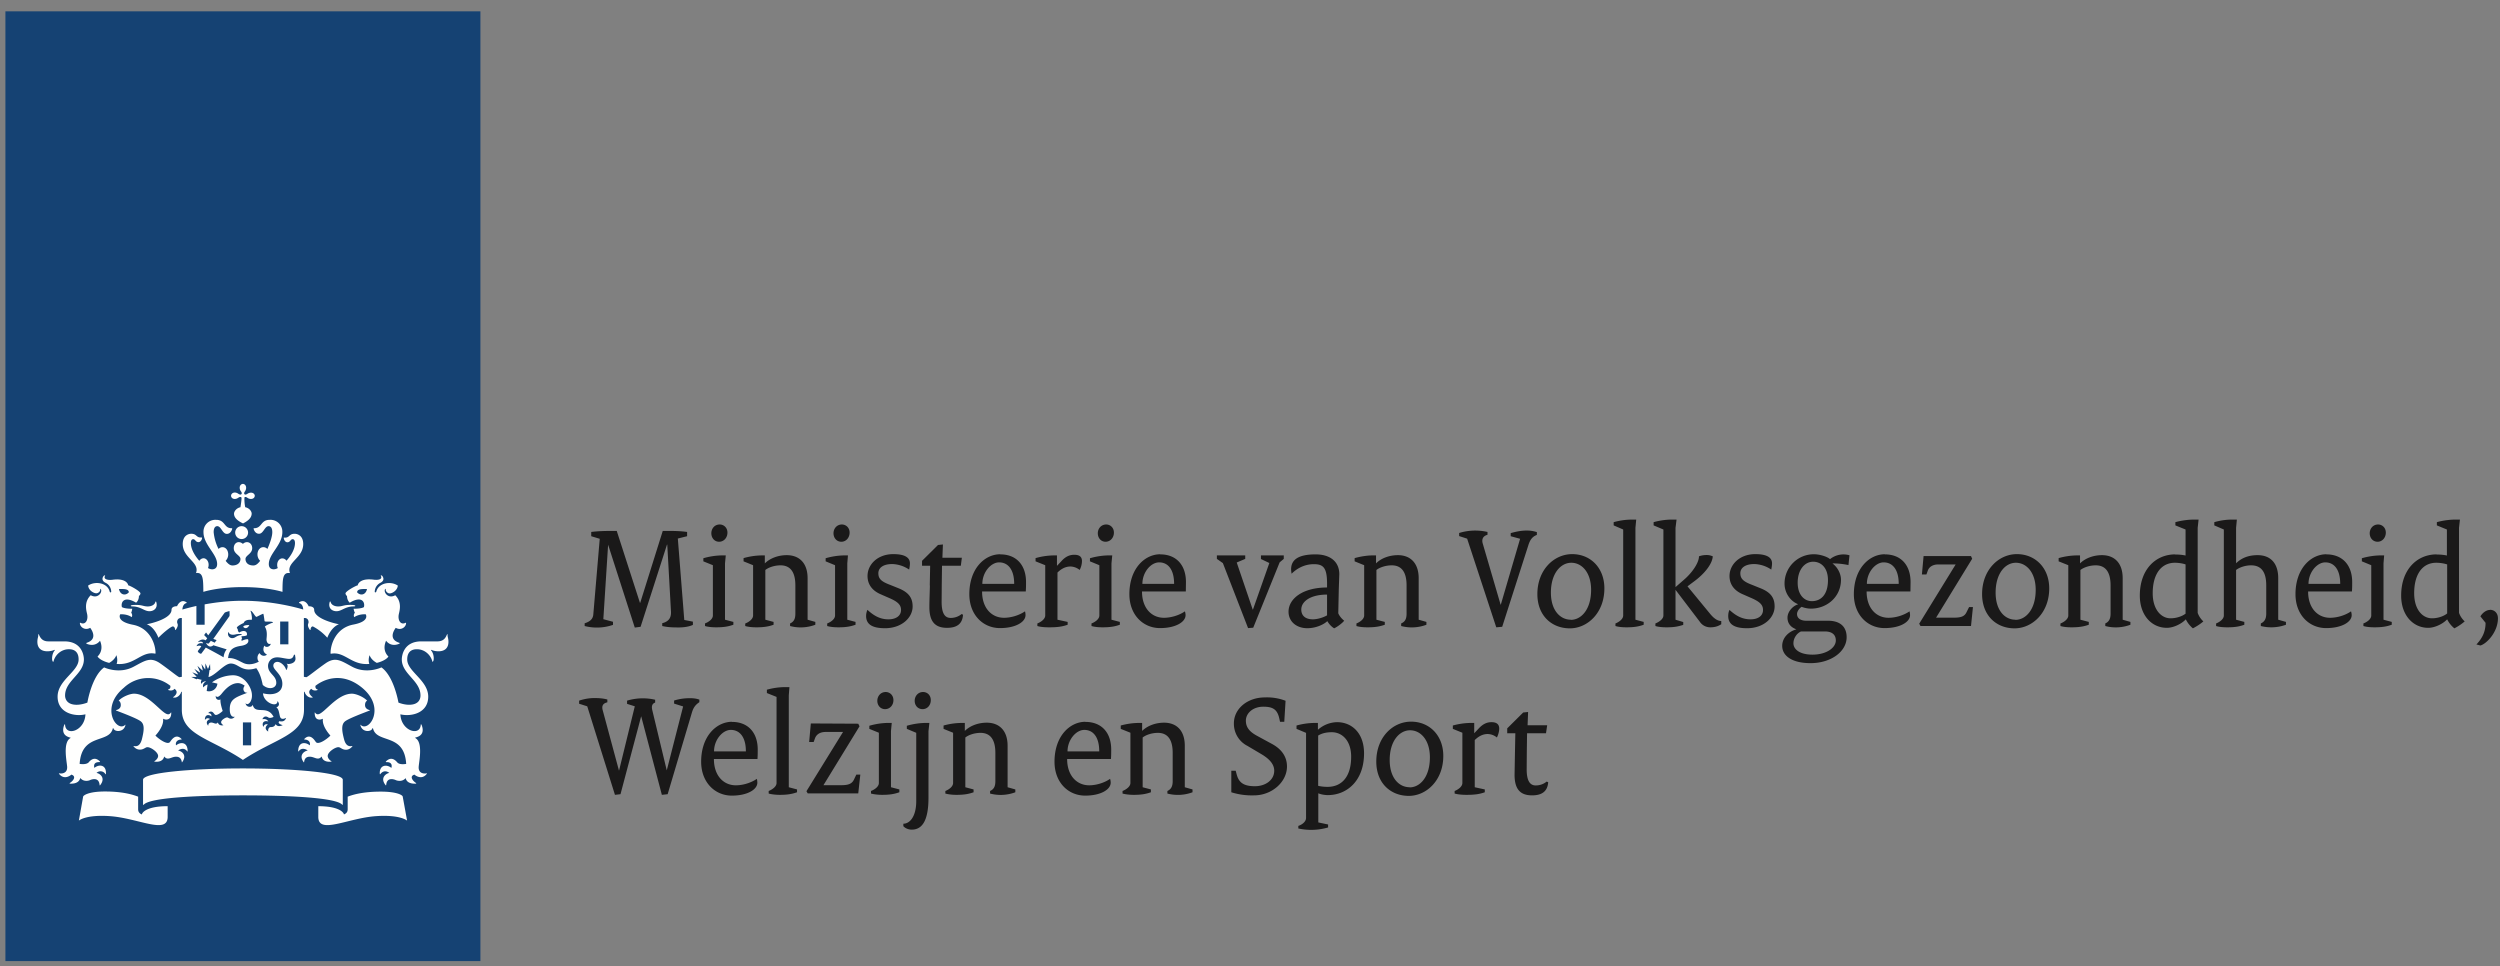 <svg width="194" height="75" xmlns="http://www.w3.org/2000/svg"><rect width="100%" height="100%" fill="#808080" stroke="none"/><g fill="none" fill-rule="evenodd"><path fill="#154273" d="M.42 74.58h36.86V.88H.42z"/><path d="M20.68 49.63c0 .16.1.4.31.33h.02c-.03.19-.35.35-.5.14-.12.27-.1.53.18.68.02 0 .02.03 0 .04a.36.36 0 01-.54-.14c-.23.17-.2.54-.06.66 0 0-.63.38-1.2.11-.39-.18-.7-.41-1.19-.38.07-.68.42-.87 1.05-.96.5-.09.57-.32.5-.5-.18-.04-.49.12-.49.12-.06-.1.03-.2.03-.2-.04-.03-.05-.16-.05-.16.35 0 .42-.08.42-.08.06-.37-.32-.4-.6-.2-.13-.13-.11-.28-.11-.28-.04-.02-.07-.08-.07-.1 0-.1.42-.33.53-.36.03-.12.18-.29.62-.25.06-.12-.03-.55-.08-.66-.02-.04 0-.06.04-.03.16.1.31.46.42.46 0 0 .5-.26.52-.24.03 0 .1.57.1.57.07.08.45 0 .62.07.04.02.04.05 0 .06-.12.02-.52.2-.6.3.24.35.13.86.13 1zm-4.47.29c-.04.05-.16 0-.2-.02h-.02c.03.07.15.27.33.27.08 0 .2-.05.23-.1l1.04.32c-.14.17-.22.39-.24.62-.27-.17-1.38-.76-1.38-.76l-.34.46c-.06.08-.33-.12-.27-.2l.26-.35c-.09-.1-.3-.04-.35-.02-.01 0-.02 0-.01-.02.03-.07.16-.28.49-.19 0-.2-.3-.13-.38-.1v-.02c.08-.09.32-.28.59-.12l.12-.16-.24-.25.15-.2.17.22 1.27-1.75c.03-.04.28-.11.38-.13 0 .1.02.36-.01.4l-1.25 1.76.26.09-.15.2-.3-.14-.15.19zm9.5 9.18c.02 0 .03-.01.02-.02-.17-.1-.3-.26-.3-.42 0-.3.57-.68.83-.68.16 0 .28.2.59.2.16 0 .34-.07.5-.27 0-.01 0-.02-.02-.02-.13.02-.47.1-.63-.52-.17-.65-.23-1.13.06-1.38.24-.21 1.32-.62 1.92-.85.03 0 .03-.03 0-.04-.17-.04-.33-.14-.35-.34-.01-.13.01-.3.16-.39-.3-.31-.88-.54-1.18-.54-1.18 0-2.18 1.6-2.65 1.6-.06 0-.14-.03-.21-.13-.02-.02-.03-.02-.03.02 0 .48.25.52.39.52.07 0 .16-.03.22-.06.01 0 .02 0 .02.02v.1c0 .56.59 1.18.59 1.18-.27.28-.94.75-1.13.5-.08-.1-.43-.73-.9-.23-.01.02 0 .04.03.04.27 0 .47.18.4.45-.38-.3-.9-.25-.9.45 0 .02.02.03.04.01.25-.36.64-.11.7-.06-.26.04-.72.35-.32.9.02.03.03.02.04 0 .04-.36.26-.42.44-.42.37 0 .64.34.92-.02.1.47.63.42.76.4zm-12.97-.4c.28.36.55.02.92.02.18 0 .4.06.45.42 0 .02.01.03.03 0 .4-.55-.05-.86-.32-.9.06-.05.45-.3.7.06.02.02.04.02.04-.01 0-.7-.52-.75-.9-.45-.07-.27.13-.45.4-.45.03 0 .04-.02.03-.04-.47-.5-.82.13-.9.23-.19.25-.86-.22-1.13-.5 0 0 .6-.62.6-1.18v-.1c0-.02 0-.03.02-.02.05.03.14.06.21.06.14 0 .4-.05.4-.53 0-.03-.02-.03-.04 0-.07.1-.15.12-.2.12-.48 0-1.48-1.6-2.65-1.6-.31 0-.9.23-1.19.54.15.09.17.26.16.39-.02.2-.18.3-.35.34-.03.01-.03.03 0 .04.6.23 1.68.64 1.92.85.3.25.23.73.07 1.38-.17.63-.51.54-.64.52-.02 0-.03 0-.01.02.15.2.34.26.5.26.3 0 .42-.19.58-.19.27 0 .83.39.83.68 0 .16-.13.31-.3.42l.01.02c.13.02.66.07.76-.4zm5.54-9.47c.2-.05.43-.03.45-.02.04.01.04.06 0 .06-.43.06-.45.25-.72.25-.18 0-.37-.18-.3-.44 0-.04.04-.04.04 0 .03.11.2.23.53.15zm1.07-.72c-.29-.02-.48.05-.47.14.14.15.33.13.47-.14zm-2.44 7.55c-.16.2-.3.01-.52.01-.2 0-.23.17-.23.23 0 .02-.01.02-.02 0-.23-.3.03-.47.17-.5-.02-.01-.24-.16-.38.04-.01.02-.03.01-.03 0 0-.39.3-.42.5-.25.04-.14-.06-.24-.22-.25-.02 0-.02-.01-.01-.02.06-.07.13-.1.2-.1.21 0 .24.26.38.26.2 0 .5-.28.53-.31 0-.02-.2-.56-.17-.88 0-.01 0-.02-.01-.01-.1.06-.36.05-.36-.26 0-.03 0-.03.02 0 .11.15.3-.03.39-.13.1-.1.62-.88 1.32-.88.16 0 .36.09.52.2-.24.3 0 .58.18.54.02 0 .02.02 0 .02-.93.35-1.34.5-1.34 1.27 0 .4.14.63.38.58.01 0 .02 0 0 .01a.35.35 0 01-.26.14c-.2 0-.23-.1-.33-.1-.11 0-.46.2-.46.37 0 .06.04.15.17.23v.01c-.08.02-.36.04-.42-.22zm-1.25-3.3l-.37-.09-.03.05-.42-.19h.38c.03 0 .04-.02.02-.04l-.32-.32.41.16c.03 0 .04-.01.03-.03l-.28-.4.4.27c.03.01.05 0 .04-.03l-.2-.47.38.35c.01.01.03 0 .03-.02l-.1-.48.27.4c.01.03.03.02.03 0l.01-.44.18.4c0 .02.03.02.04-.01l.14-.34.02.46h-.06l-.08.55c.54-.12 1.22-1.05 1.73-1.05.62 0 .84.72 1.98.36.29.42.39.8.5 1.3.44.41 1.05.28 1.05-.16 0-.59-.64-.7-.64-1.32 0-.27.2-.66.72-.66.28 0 .68.12.92.12.27 0 .33-.2.36-.29.03-.06.1-.04.1 0-.01.06.03.14.03.28 0 .39-.57.44-.64.39-.02-.02-.05 0-.02.03.08.06.06.3-.04.44-.01.02-.03.02-.03 0-.06-.28-.39-.62-.68-.62-.1 0-.31.06-.31.3 0 .35.7.67.7 1.4 0 .75-.75.93-1.5.74.03.72 1.1 1.14 1.12.63 0-.03.02-.01.03 0 .16.22.08.38-.12.47.19.08.22.46.28.68.08.34.43.15.45.14.02-.01.03 0 .02.02-.14.35-.5.22-.5.22-.18.13.04.25.21.3.03 0 .03.02 0 .03-.12.05-.38.13-.51-.1-.1.24-.3.23-.38.23-.13 0-.22.14-.2.33.01.02 0 .02-.01.01-.33-.21-.14-.47-.01-.53-.02-.02-.25-.11-.34.15-.01.02-.02.02-.03 0-.14-.38.17-.48.4-.39-.02-.05-.14-.24-.44-.18 0 0-.02 0-.01-.02.05-.12.2-.29.46-.11.14.08.38-.04.4-.05-.48-.95-1.4-.16-1.61-.9 0-.02-.02-.03-.04.01-.05.16-.45.17-.52-.14-.01-.03 0-.03.02-.01.05.06.18.11.35-.13a.93.93 0 00.12-.52c0-.57-.57-1.54-1.47-1.54a2.9 2.9 0 00-1.63.55l.42.1a.65.65 0 01-.83.57l.07-.5a.64.64 0 00-.32.21h-.02c-.08-.28.15-.42.22-.45v-.01a.4.4 0 00-.36.19h-.02c-.01-.05-.05-.2.05-.3zm3.2 8.96c3.57 0 7.21.18 7.69.72.03.05.05 0 .05-.03v-1.9c0-.55-3.75-.88-7.75-.88s-7.75.33-7.75.88v1.9c0 .03.02.08.06.03.47-.54 4.1-.72 7.7-.72zm5.84.84v.83c0 1.4 2.3.08 4.52-.06 1.85-.12 2.37.35 2.37.35l-.34-1.87c-.02-.1-.42-.38-1.7-.38-1.53 0-2.3.29-2.57.39v.98c0 .22-.12.33-.29.4 0-.08-.25-.64-2-.64zM11 63.2c-.16-.07-.28-.18-.28-.4v-.98c-.28-.1-1.04-.4-2.58-.4-1.27 0-1.67.3-1.69.4l-.33 1.86s.51-.47 2.36-.35c2.22.14 4.53 1.46 4.53.06v-.83c-1.75 0-2 .56-2 .64zm4.25-16.18c-.54.12-.92.23-1.1.28.02-.23.1-.45.32-.5.02 0 .03-.04 0-.06-.47-.32-.73.29-.73.3-.17 0-.43.05-.43.28 0 .68-1.56 1.06-1.92 1.12.63.24.9 1.05.9 1.05.46-.47 1-.88 1.12-.88.13 0 .17.16.18.25 0 .03.04.04.05.01.25-.36.13-.44.11-.55-.02-.08 0-.4.36-.36v4.56l-.18.03c-.08.02-.75-.55-1.51-1.08-.76-.52-1.17-.2-2.04.26-1.14.62-2.3.06-2.3.06-.97.7-1.3 2.73-1.3 2.73-.2.08-.53.17-.83.17-.75 0-.9-.45-.9-.72 0-1.16 1.46-1.66 1.46-2.8 0-.27-.13-1.4-1.52-1.4H3.74c-.52 0-.65-.38-.72-.52-.03-.05-.08-.02-.06.02.04.1-.06.24-.06.53 0 .47.27.74.78.74.23 0 .44-.06.51-.1.05-.03.08.01.05.04-.22.26-.24.74-.14.86.02.02.04.02.05 0 .12-.5.58-.96 1.2-.96.75 0 .75.64.75.8 0 .93-1.63 1.6-1.63 2.88 0 1.3 1.37 1.57 2.16 1.37-.05 1.3-1.53 1.74-1.58.81 0-.04-.03-.05-.06 0-.18.46-.11.86.47 1 .04 0 .02.02-.02.05-.57.36-.26 1.79-.23 2.2.04.61-.56.54-.61.52-.02 0-.05 0-.01.05.43.53.95.05.95.05.4.13.16.47-.11.64-.04.03-.04.06 0 .06.07 0 .68.06.8-.44.26.33.67.21.75.17.12-.06.7-.27.75.38 0 .05.04.02.05 0 .44-.56-.03-.9-.29-.94a.44.44 0 01.69.09c.02.02.04.03.04-.03.04-.7-.53-.76-.9-.45-.01-.08-.13-.47.42-.45.01 0 .04-.02.01-.05-.43-.45-.78-.04-.86.06-.2.22-.67.13-.71.13.15-2.42 2.28-1.56 2.57-2.74.01-.06.04-.04.05-.02.08.29.8.33.93-.24.01-.03 0-.06-.02-.03-.62.62-2-1.31-.1-2.88a2.75 2.75 0 013.61-.15c.03.2-.08.26-.16.28-.02 0-.03.03.01.05.16.06.37.04.47-.1.35.24.06.54-.08.63-.04.02-.03.05 0 .05.32.06.59-.27.6-.46l.05.03v1.38c0 1.96 2.26 2.23 4.74 3.89 2.48-1.66 4.74-1.93 4.74-3.89V53.7l.05-.03c.02.2.28.52.6.46.03 0 .04-.03 0-.05-.13-.09-.43-.4-.08-.63.1.14.32.16.47.1.04-.02.03-.04 0-.05-.07-.02-.18-.09-.15-.28.55-.44 2-1.18 3.62.15 1.9 1.57.5 3.5-.11 2.88-.03-.03-.03 0-.02.03.13.57.85.53.93.24 0-.02.04-.04.05.02.3 1.18 2.43.32 2.57 2.74-.04 0-.52.1-.7-.13-.09-.1-.44-.51-.87-.06-.03.03 0 .05.01.05.55-.02.43.38.41.45-.36-.3-.93-.24-.9.45.01.06.03.05.05.02.32-.4.67-.1.69-.08-.26.04-.73.38-.3.93.02.03.05.06.06 0 .05-.64.63-.43.75-.37.09.04.49.16.76-.16.1.49.73.43.79.43.04 0 .04-.03 0-.06-.26-.17-.51-.52-.11-.64 0 0 .53.48.95-.05.04-.04.02-.06 0-.05-.06.02-.66.1-.62-.51.03-.42.34-1.85-.23-2.21-.04-.03-.06-.05-.02-.06.58-.13.66-.53.47-.99-.03-.05-.06-.04-.06 0-.05.93-1.53.48-1.58-.81.8.2 2.16-.07 2.16-1.37 0-1.27-1.63-1.95-1.63-2.88 0-.16 0-.8.75-.8.62 0 1.08.46 1.2.95 0 .03.03.04.05 0 .1-.11.08-.6-.14-.85-.02-.03 0-.07.05-.04.07.04.28.1.51.1.51 0 .78-.27.78-.74 0-.29-.1-.43-.06-.53.02-.04-.03-.07-.06-.02-.07.15-.2.52-.72.52H32.7c-1.39 0-1.52 1.13-1.52 1.4 0 1.14 1.45 1.64 1.45 2.8 0 .27-.13.72-.89.72-.3 0-.63-.09-.82-.17 0 0-.34-2.03-1.32-2.73 0 0-1.15.56-2.29-.06-.87-.47-1.28-.78-2.04-.26-.76.53-1.43 1.1-1.51 1.08l-.18-.03v-4.56c.35-.04.38.28.36.36-.02.11-.13.2.1.55.03.03.05.02.06-.01 0-.1.05-.25.18-.25a4 4 0 011.12.88s.27-.8.9-1.05c-.36-.06-1.92-.44-1.92-1.12 0-.23-.26-.28-.43-.27 0-.02-.26-.63-.73-.31-.03.02-.02.05 0 .06.21.05.3.27.31.5-.45-.14-2.4-.68-4.69-.68-1.12 0-2.14.13-2.96.28v1.58h-.64v-1.46zm3.6-1.46c1.96 0 3.07.37 3.07.37.01-.99 0-1.54.58-1.46-.31-.84 1.03-1.16 1.03-2.25 0-.71-.51-.8-.66-.8-.45 0-.38.3-.75.3-.05 0-.1-.02-.1.02 0 .12.1.34.28.34.23 0 .24-.24.41-.24.08 0 .18.06.18.3 0 .46-.3.98-.66 1.37a.4.4 0 00-.32-.18c-.22 0-.4.22-.4.5 0 .1.01.17.05.25a.7.7 0 01-.3.1c-.17 0-.4-.06-.4-.41 0-.8 1.05-1.48 1.05-2.48a.92.92 0 00-.99-.95c-.7 0-.58.65-1.2.65-.02 0-.04 0-.04.03 0 .04.1.4.42.4.34 0 .44-.59.74-.59.12 0 .29.07.29.47 0 .31-.16.81-.38 1.3a.44.44 0 00-.31-.14c-.27 0-.46.25-.46.56 0 .2.08.38.21.5-.16.2-.31.36-.53.36-.43 0-.61-.24-.61-.5 0-.29.52-.4.52-.84 0-.3-.2-.47-.4-.47s-.3.13-.32.13c-.02 0-.13-.13-.33-.13-.19 0-.38.17-.38.47 0 .45.52.55.52.84 0 .26-.2.5-.62.5-.21 0-.37-.16-.53-.36a.7.7 0 00.2-.5c0-.3-.18-.56-.45-.56a.44.44 0 00-.3.14 3.66 3.66 0 01-.38-1.3c0-.4.17-.47.28-.47.3 0 .4.6.74.6.32 0 .42-.37.42-.4 0-.03-.02-.04-.05-.04-.61 0-.48-.65-1.2-.65a.92.92 0 00-.98.95c0 1 1.06 1.69 1.06 2.48 0 .35-.24.41-.4.41a.7.7 0 01-.31-.1.62.62 0 00.05-.26c0-.27-.18-.5-.4-.5a.4.4 0 00-.32.2c-.36-.4-.66-.92-.66-1.38 0-.24.1-.3.18-.3.17 0 .18.23.41.23.17 0 .28-.2.28-.33 0-.04-.05-.03-.1-.03-.37 0-.3-.29-.75-.29-.15 0-.65.09-.65.8 0 1.09 1.34 1.41 1.03 2.25.56-.08.56.47.57 1.46 0 0 1.1-.37 3.07-.37zm0-4.72a.5.5 0 100 .98.5.5 0 000-.98zm-.25-3c0 .13.05.23.1.29.08.11.07.18.03.22-.04.04-.1.05-.23-.03a.5.5 0 00-.27-.1c-.2 0-.3.14-.3.25 0 .12.1.25.3.25a.5.5 0 00.27-.1c.12-.08.19-.06.23-.02.04.03-.02.44-.07.76-.33.07-.5.34-.5.5 0 .4.44.63.7.76.24-.13.67-.36.67-.77 0-.15-.16-.42-.5-.49a3 3 0 01-.06-.76c.04-.04.1-.06.23.03.05.04.16.09.27.09.2 0 .3-.13.3-.25 0-.11-.1-.24-.3-.24a.5.5 0 00-.27.09c-.12.08-.19.07-.23.03-.03-.04-.05-.1.04-.22a.5.5 0 00.09-.28c0-.2-.14-.3-.25-.3-.11 0-.25.1-.25.3zm9.88 7.87c-.1.47-.52.54-.77.25.02-.22.24-.27.77-.25zm3.03 2.65c0-.05-.02-.04-.04-.03-.4.2-.62-.23-.52-.68.05-.24.27-.92-.28-1.46-.53.3-.9-.2-.8-.45.02-.06.06-.07.06.01 0 .17.18.3.3.3.22 0 .61-.24.64-.61-.55-.37-1.49-.22-1.67.47-.03.08-.13.08-.12-.01a.8.8 0 01.43-.67c.37-.18.23-.46.14-.55-.04-.04-.12-.04-.1 0 .15.25-.15.36-.57.3-.89-.11-1.18.22-1.22.44-.2.05-.95.47-.95.63 0 .05.05.16.12.2 0 0-.02.31.21.52.94-.57 1.2-.04 1.1.34 0 0-.16.13-.8.13 0 0 .04.23.1.3 0 0-.15.18-.05.35 0 0 .33-.25.89-.22 0 0 .36.55-.98.8-1.33.26-1.75 1.52-1.75 2.21 0 .03 0 .05.04.05 1.08-.2 1.57.92 2.97.79-.12-.33.02-.68.02-.68.1.3.37.5.56.6.5-.12.83-.35.9-.5 0 0-.53-.43-.18-1.22 0 0 .33.52 1.01.24.07-.03.05-.07.01-.08-.93-.3-.32-1.09-.27-1.16.43.24.8-.08.8-.36zm-5.27-1.3c-.27 0-.53-.12-.58-.34-.01-.05-.06-.07-.08.01-.13.48.2.7.53.7.36 0 .56-.26 1.07-.35.23-.04.39 0 .39-.07s-.34-.07-.39-.07c-.53 0-.6.12-.94.12zM10 45.96c-.25.29-.67.22-.77-.25.53-.02.75.03.77.25zm-3 2.76c.05.07.66.86-.27 1.16-.04.01-.05.05 0 .08.7.28 1.03-.24 1.03-.24.34.79-.19 1.22-.19 1.22.08.15.4.38.9.5.19-.1.45-.3.56-.6 0 0 .14.35.02.68 1.4.13 1.9-1 2.97-.8.03.01.05 0 .05-.04 0-.69-.43-1.95-1.76-2.2-1.33-.26-.98-.81-.98-.81.57-.03.89.22.89.22.1-.17-.04-.35-.04-.35.05-.07.08-.3.08-.3-.63 0-.8-.13-.8-.13-.1-.38.17-.9 1.1-.34.24-.2.22-.53.22-.53.07-.03.12-.14.12-.19 0-.16-.75-.58-.95-.63-.04-.22-.33-.55-1.22-.43-.41.05-.72-.06-.58-.3.03-.05-.05-.05-.09-.01-.1.1-.23.37.14.55.4.2.43.61.43.67.01.09-.1.1-.12 0-.18-.68-1.12-.83-1.67-.46.03.37.42.6.64.6.12 0 .3-.12.3-.29 0-.08.04-.07.06 0 .1.24-.27.74-.8.44-.55.54-.33 1.22-.28 1.46.1.45-.12.88-.52.68-.02-.01-.04-.02-.04.03 0 .28.37.6.8.36zm3.53-1.78c-.05 0-.38 0-.38.07s.15.03.38.07c.5.09.71.35 1.07.35.33 0 .66-.23.53-.7-.02-.08-.07-.06-.08 0-.05.2-.3.33-.58.33-.34 0-.41-.12-.94-.12zM21.74 50h.64v-1.77h-.64V50zm-2.89 7.84h.64v-1.78h-.64v1.78z" fill="#FFFFFE"/><path d="M45.36 48.37c.43-.13.65-.34.68-.68l.5-5.88-.66-.2v-.33c.52-.07 1.15-.08 1.56-.08h.42l1.8 5.58h.02l1.75-5.58h.49c.41 0 .93.01 1.4.08v.33l-.72.18.5 6.32.67.13v.25c-.27.13-.67.2-1.11.2-.53 0-.87-.02-1.27-.11v-.22c.48-.12.7-.4.68-.88l-.29-5.22h-.02l-2.05 6.38-.45.06-2.07-6.43v.01l-.37 5.77.75.2v.24a3.83 3.83 0 01-2.2.09v-.21M55.2 41.38c0-.35.24-.68.65-.68.32 0 .6.25.6.63 0 .4-.28.71-.65.71-.34 0-.6-.28-.6-.66zm-.5 7c.32-.12.62-.35.62-.62v-3.9l-.74-.3v-.24a5.45 5.45 0 011.37-.22h.37l-.06.62v4.37l.65.17v.22c-.4.14-.75.2-1.34.2-.26 0-.6-.02-.86-.1v-.2zM57.84 48.38c.3-.12.6-.35.6-.62v-3.9l-.74-.3v-.25a5.4 5.4 0 011.38-.21h.27v.62c.4-.4 1.04-.64 1.7-.64.96 0 1.62.6 1.62 1.79v3.22l.6.17v.22a3.22 3.22 0 01-1.96.1v-.2c.29-.13.41-.35.41-.76v-2.2c0-1.13-.47-1.55-1.15-1.55-.47 0-.93.16-1.18.36v3.86l.64.17v.22c-.39.14-.76.2-1.33.2-.28 0-.6-.02-.87-.1v-.2M64.68 41.38c0-.35.25-.68.65-.68.32 0 .6.25.6.63 0 .4-.28.71-.64.71-.35 0-.61-.28-.61-.66zm-.49 7c.31-.12.61-.35.61-.62v-3.9l-.73-.3v-.24a5.45 5.45 0 011.37-.22h.36l-.05.62v4.37l.64.17v.22c-.4.14-.75.2-1.33.2-.27 0-.6-.02-.87-.1v-.2zM67.32 47.33c.52.48 1.01.73 1.62.73.64 0 .98-.31.98-.72 0-.4-.23-.65-1-.97l-.57-.25c-.66-.28-1.03-.77-1.03-1.42 0-.91.8-1.7 2-1.7.92 0 1.29.28 1.29.72 0 .17-.03.32-.06.48a2.48 2.48 0 00-1.31-.43c-.74 0-1.08.32-1.08.71 0 .41.2.64.9.9l.62.25c.82.32 1.14.75 1.14 1.43 0 .88-.86 1.69-2.14 1.69-1.02 0-1.47-.32-1.47-.95 0-.16.04-.34.1-.47M72.15 45.43l.03-1.53h-.63v-.38l1.24-1.23.38-.04-.04 1.03h1.51l-.08.62H73.1l-.02 1.45-.01 1.35c0 .93.27 1.25.7 1.25.33 0 .62-.11.85-.3l.11.05c-.04.68-.44 1.02-1.24 1.02-.92 0-1.37-.48-1.37-1.6 0-.55.03-1.16.04-1.69M78.7 45.3c0-1.12-.49-1.66-1.17-1.66-.63 0-1.3.76-1.3 1.67h2.47zm-1.07-2.28c1.24 0 1.99.83 1.99 2.15 0 .22 0 .45-.02.73h-3.39c0 1.3.75 2.04 1.7 2.04.57 0 1.19-.2 1.63-.5a1 1 0 01.04.3c0 .52-.76 1-1.98 1-1.31 0-2.38-1.02-2.38-2.63 0-2 1.2-3.1 2.4-3.1zM80.5 48.38c.3-.12.61-.35.61-.62v-3.9l-.75-.3v-.25a5.4 5.4 0 011.39-.21h.27v.8h.01l.33-.35c.3-.34.62-.5 1-.5.41 0 .6.16.6.49 0 .21-.06.47-.18.69a1.17 1.17 0 00-.71-.27c-.36 0-.7.16-1.01.47v3.66l.79.17v.22c-.4.14-.77.2-1.43.2-.33 0-.65-.02-.92-.1v-.2M85.19 41.38c0-.35.25-.68.65-.68.32 0 .6.25.6.63 0 .4-.28.71-.65.71-.34 0-.6-.28-.6-.66zm-.49 7c.31-.12.61-.35.61-.62v-3.9l-.73-.3v-.24a5.45 5.45 0 011.36-.22h.37l-.06.62v4.37l.65.17v.22c-.4.14-.75.2-1.34.2-.26 0-.6-.02-.86-.1v-.2zM91.11 45.3c0-1.12-.48-1.66-1.16-1.66-.64 0-1.3.76-1.3 1.67h2.46zm-1.07-2.28c1.24 0 1.99.83 1.99 2.15l-.01.73h-3.4c0 1.3.75 2.04 1.7 2.04.57 0 1.2-.2 1.63-.5a1 1 0 01.05.3c0 .52-.76 1-1.98 1-1.31 0-2.38-1.02-2.38-2.63 0-2 1.2-3.1 2.4-3.1zM94.9 43.7l-.47-.33v-.27h2.2v.27l-.66.28 1.24 3.65h.02l1.27-3.61-.65-.31v-.28h1.77v.27l-.32.27-2.05 5.07-.4.03-1.95-5.03M101.88 48.06c.35 0 .81-.14 1.1-.31v-1.61c-1.3 0-2 .54-2 1.16 0 .46.3.76.9.76zm1.1-2.47v-.3c0-1.25-.3-1.51-1.03-1.51-.63 0-1.24.26-1.72.74a1.74 1.74 0 01-.04-.34c0-.74.55-1.16 1.9-1.16 1.15 0 1.84.58 1.84 1.54l-.04 1.16-.04 1.87c.08.2.26.42.46.58-.17.2-.48.44-.78.59-.22-.14-.39-.32-.53-.56-.32.3-.94.55-1.55.55-.87 0-1.46-.54-1.46-1.28 0-1.01 1.1-1.88 2.99-1.88zM105.26 48.38c.3-.12.6-.35.6-.62v-3.9l-.74-.3v-.25c.53-.15 1.05-.21 1.38-.21h.28v.62c.39-.4 1.03-.64 1.7-.64.95 0 1.61.6 1.61 1.79v3.22l.6.17v.22a3.22 3.22 0 01-1.96.1v-.2c.3-.13.42-.35.42-.76v-2.2c0-1.13-.47-1.55-1.15-1.55-.47 0-.94.16-1.19.36v3.86l.65.17v.22c-.4.14-.76.2-1.34.2-.27 0-.6-.02-.86-.1v-.2M113.85 41.8l-.62-.2v-.24a4.24 4.24 0 012.2-.08v.22c-.37.1-.47.37-.36.71l1.38 4.72h.01l1.5-5.12-.73-.2v-.24c.43-.12.82-.2 1.24-.2.3 0 .52.04.79.12v.22c-.31.12-.51.32-.66.8l-2.03 6.33-.46.04-2.26-6.88M121.9 48.1c.77 0 1.57-.76 1.57-2.33 0-1.35-.72-2.1-1.54-2.1-.8 0-1.58.8-1.58 2.32 0 1.39.73 2.1 1.55 2.1zM122 43c1.42 0 2.5 1.06 2.5 2.66 0 1.9-1.31 3.1-2.68 3.1-1.4 0-2.52-.98-2.52-2.66 0-1.88 1.29-3.1 2.7-3.1zM125.36 48.38c.3-.12.6-.35.6-.62v-6.67l-.74-.32v-.25a5.4 5.4 0 011.38-.2h.37l-.06.64v7.13l.64.17v.22c-.39.14-.76.2-1.33.2-.28 0-.6-.02-.86-.1v-.2M128.46 48.38c.3-.12.62-.35.62-.62v-6.67l-.76-.32v-.25c.53-.15 1.06-.2 1.38-.2h.4l-.08.64v4.6l.63-.55c.63-.53 1.19-1.32 1.19-1.84.2-.07.38-.1.61-.1.17 0 .31.04.46.1-.02.5-.52 1.29-1.56 2.03l-.4.3 1.76 2.14c.33.4.61.55.86.55v.25c-.26.17-.52.24-.86.24a.97.97 0 01-.81-.44l-1.88-2.47v2.32l.6.18v.22c-.43.14-.76.19-1.3.19-.26 0-.6-.02-.86-.1v-.2M134.21 47.33c.52.48 1.02.73 1.63.73.64 0 .97-.31.97-.72 0-.4-.23-.65-.99-.97l-.57-.25c-.67-.28-1.04-.77-1.04-1.42 0-.91.81-1.7 2-1.7.93 0 1.3.28 1.3.72 0 .17-.03.32-.06.48a2.48 2.48 0 00-1.31-.43c-.74 0-1.09.32-1.09.71 0 .41.21.64.9.9l.62.25c.83.32 1.14.75 1.14 1.43 0 .88-.85 1.69-2.14 1.69-1.01 0-1.46-.32-1.46-.95 0-.16.03-.34.1-.47M141.85 45.02c0-.97-.54-1.43-1.15-1.43-.66 0-1.2.63-1.2 1.63 0 .96.53 1.43 1.1 1.43.7 0 1.25-.5 1.25-1.63zm-1.2 5.78c1.09 0 1.81-.54 1.81-1.1 0-.45-.3-.7-.85-.7h-1.85c-.34.15-.59.53-.59.92 0 .47.5.88 1.47.88zm-1.13-3.9v-.02c-.52-.2-1.04-.8-1.04-1.6a2.27 2.27 0 012.29-2.27c.47 0 1.05.2 1.24.38a1.66 1.66 0 011.51-.3l-.08.76a5.76 5.76 0 00-1.23-.13v.01c.38.29.65.78.65 1.26 0 1.33-1.09 2.24-2.33 2.24-.25 0-.52-.06-.72-.14-.17.1-.36.35-.36.55 0 .35.29.53.73.53h1.61c.97-.02 1.51.43 1.51 1.28 0 1.1-1.2 2.01-2.8 2.01-1.46 0-2.2-.58-2.2-1.34 0-.61.47-1.1 1.09-1.28v-.01c-.43-.15-.68-.46-.68-.9s.37-.88.8-1.03zM147.34 45.3c0-1.12-.49-1.66-1.17-1.66-.63 0-1.3.76-1.3 1.67h2.47zm-1.07-2.28c1.24 0 1.99.83 1.99 2.15l-.01.73h-3.4c0 1.3.75 2.04 1.7 2.04.57 0 1.19-.2 1.63-.5.02.07.04.2.04.3 0 .52-.76 1-1.98 1-1.3 0-2.38-1.02-2.38-2.63 0-2 1.21-3.1 2.4-3.1zM151.76 43.8h-1.34c-.45 0-.73.2-.83.5l-.1.28h-.35l.13-1.43h3.68l.09.21-2.8 4.57h1.42c.6 0 .82-.15.95-.44l.19-.38h.3l-.15 1.47h-3.92l-.1-.18 2.83-4.6M156.4 48.1c.77 0 1.57-.76 1.57-2.33 0-1.35-.72-2.1-1.54-2.1-.8 0-1.57.8-1.57 2.32 0 1.39.72 2.1 1.54 2.1zm.11-5.1c1.42 0 2.51 1.06 2.51 2.66 0 1.9-1.32 3.1-2.69 3.1-1.4 0-2.52-.98-2.52-2.66 0-1.88 1.29-3.1 2.7-3.1zM159.9 48.38c.3-.12.6-.35.6-.62v-3.9l-.75-.3v-.25a5.4 5.4 0 011.38-.21h.28v.62c.4-.4 1.04-.64 1.7-.64.96 0 1.61.6 1.61 1.79v3.22l.6.17v.22a3.22 3.22 0 01-1.95.1v-.2c.28-.13.41-.35.41-.76v-2.2c0-1.13-.47-1.55-1.15-1.55-.47 0-.93.16-1.19.36v3.86l.65.17v.22c-.4.14-.76.2-1.34.2-.27 0-.6-.02-.86-.1v-.2M169.6 47.6v-3.8c-.19-.07-.52-.13-.83-.13-.98 0-1.72.77-1.72 2.37 0 1.26.66 1.94 1.38 1.94.44 0 .91-.15 1.18-.37zm-.8-4.57c.28 0 .61.03.8.08v-2.02l-.79-.32v-.25c.53-.15 1.1-.2 1.43-.2h.37l-.07.64v6.6c.08.22.22.46.44.66-.23.2-.49.37-.81.54a2.09 2.09 0 01-.55-.7c-.37.39-1 .66-1.47.66-1.17 0-2.1-.96-2.1-2.5 0-2.06 1.25-3.2 2.75-3.2zM171.97 48.38c.3-.12.6-.35.6-.62v-6.67l-.74-.32v-.25c.52-.15.99-.2 1.38-.2h.37l-.06.64v2.75c.41-.4.94-.63 1.67-.63.98 0 1.6.6 1.6 1.79v3.22l.6.17v.22a3.32 3.32 0 01-1.95.1v-.2c.28-.13.42-.35.42-.76v-2.2c0-1.13-.46-1.55-1.18-1.55-.45 0-.9.16-1.16.36v3.86l.64.17v.22c-.39.14-.74.2-1.33.2-.27 0-.6-.02-.86-.1v-.2M181.6 45.3c0-1.12-.48-1.66-1.16-1.66-.63 0-1.3.76-1.3 1.67h2.46zm-1.07-2.28c1.24 0 2 .83 2 2.15 0 .22 0 .45-.02.73h-3.4c0 1.3.75 2.04 1.7 2.04.57 0 1.2-.2 1.63-.5a1 1 0 01.05.3c0 .52-.76 1-1.98 1-1.31 0-2.38-1.02-2.38-2.63 0-2 1.2-3.1 2.4-3.1zM183.89 41.38c0-.35.25-.68.65-.68.32 0 .6.25.6.63 0 .4-.28.71-.64.71-.35 0-.61-.28-.61-.66zm-.49 7c.31-.12.61-.35.61-.62v-3.9l-.73-.3v-.24a5.45 5.45 0 011.37-.22h.36l-.05.62v4.37l.64.17v.22c-.4.14-.75.2-1.34.2-.26 0-.6-.02-.86-.1v-.2zM189.9 47.6v-3.8c-.2-.07-.54-.13-.85-.13-.98 0-1.71.77-1.71 2.37 0 1.26.65 1.94 1.38 1.94.44 0 .9-.15 1.17-.37zm-.81-4.57c.27 0 .6.03.79.08v-2.02l-.78-.32v-.25c.53-.15 1.09-.2 1.42-.2h.37l-.07.64v6.6c.08.22.22.46.44.66-.23.2-.48.37-.8.54a2.08 2.08 0 01-.56-.7c-.37.39-1 .66-1.47.66-1.16 0-2.1-.96-2.1-2.5 0-2.06 1.26-3.2 2.75-3.2zM193.22 47.32c.35 0 .62.25.62.66 0 1.07-.88 1.98-1.36 2.11l-.31-.08c.47-.5.71-1 .71-1.68l-.4-.5c.18-.3.48-.5.74-.5M45.57 54.81l-.63-.2v-.24c.38-.13.8-.2 1.17-.2.37 0 .67.02 1.02.11v.22c-.35.08-.46.29-.35.65l1.25 4.64h.01l1.22-4.98-.6-.19v-.25a4.23 4.23 0 012.18-.07v.22c-.23.08-.3.27-.22.6l1.12 4.66 1.27-4.96-.7-.22v-.24c.43-.13.82-.18 1.21-.18.31 0 .52.03.75.11v.2c-.3.2-.46.41-.58.81l-1.88 6.33-.45.05-1.6-6.08h-.01l-1.6 6.03-.43.05-2.15-6.87M57.88 58.3c0-1.12-.49-1.66-1.17-1.66-.63 0-1.3.76-1.3 1.67h2.47zm-1.08-2.28c1.25 0 2 .83 2 2.15 0 .22 0 .45-.02.73H55.4c0 1.3.75 2.04 1.7 2.04.57 0 1.19-.2 1.63-.5.02.06.04.2.04.3 0 .52-.76 1-1.98 1-1.3 0-2.38-1.02-2.38-2.63 0-2 1.2-3.1 2.4-3.1zM59.65 61.38c.3-.12.61-.35.61-.62v-6.68l-.75-.3v-.26a5.4 5.4 0 011.38-.2h.37l-.05.64v7.13l.64.17v.22c-.4.14-.76.2-1.34.2-.27 0-.6-.03-.86-.1v-.2M65.42 56.8h-1.35c-.45 0-.72.2-.83.5l-.1.28h-.35l.13-1.44 3.68.02.1.2-2.8 4.57h1.41c.6 0 .82-.15.96-.44l.18-.38h.31l-.16 1.46h-3.92l-.1-.17 2.84-4.6M68.08 54.38c0-.35.25-.68.65-.68.32 0 .6.25.6.63 0 .4-.28.7-.65.7-.34 0-.6-.27-.6-.65zm-.49 7c.31-.12.61-.35.61-.62v-3.9l-.74-.3v-.24a5.45 5.45 0 011.37-.22h.37l-.06.62v4.37l.65.17v.22c-.4.14-.75.2-1.34.2-.26 0-.6-.03-.86-.1v-.2zM70.98 54.38c0-.35.25-.68.65-.68.33 0 .6.25.6.63 0 .4-.27.7-.64.7-.35 0-.61-.27-.61-.65zm.13 2.49l-.74-.31v-.24a5.52 5.52 0 011.38-.22h.37l-.07.64v5.17c0 1.89-.56 2.47-1.3 2.47-.25 0-.5-.1-.65-.27v-.19c.51 0 1-.57 1-1.75v-5.3zM73.36 61.38c.3-.12.6-.35.6-.62v-3.9l-.74-.3v-.26a5.4 5.4 0 011.38-.2h.27v.62c.4-.4 1.04-.64 1.7-.64.96 0 1.62.6 1.62 1.79v3.22l.6.17v.22a3.24 3.24 0 01-1.96.1v-.2c.29-.13.41-.35.41-.76v-2.2c0-1.13-.47-1.55-1.15-1.55-.47 0-.93.16-1.18.36v3.86l.64.17v.22c-.39.14-.76.2-1.33.2-.28 0-.6-.03-.86-.1v-.2M85.3 58.3c0-1.12-.48-1.66-1.16-1.66-.63 0-1.3.76-1.3 1.67h2.46zm-1.07-2.28c1.25 0 2 .83 2 2.15 0 .22 0 .45-.02.73h-3.4c0 1.3.76 2.04 1.71 2.04.56 0 1.19-.2 1.62-.5.03.06.05.2.05.3 0 .52-.76 1-1.98 1-1.31 0-2.38-1.02-2.38-2.63 0-2 1.2-3.1 2.4-3.1zM87.11 61.38c.3-.12.61-.35.61-.62v-3.9l-.75-.3v-.26a5.4 5.4 0 011.38-.2h.28v.62c.4-.4 1.04-.64 1.7-.64.96 0 1.61.6 1.61 1.79v3.22l.6.17v.22a3.24 3.24 0 01-1.95.1v-.2c.28-.13.41-.35.41-.76v-2.2c0-1.13-.47-1.55-1.15-1.55-.47 0-.93.16-1.18.36v3.86l.64.17v.22c-.4.14-.76.2-1.34.2-.27 0-.6-.03-.86-.1v-.2M95.55 59.81h.34l.08.3c.17.62.54.9 1.41.9.85 0 1.5-.5 1.5-1.2 0-.45-.29-.87-1-1.29l-1.08-.64a1.92 1.92 0 01-1.05-1.75c0-1.14 1.06-2.01 2.4-2.01a4 4 0 011.61.26l-.1 1.63h-.33l-.05-.23c-.15-.7-.47-.94-1.24-.94-.83 0-1.36.52-1.36 1.08 0 .48.24.84.85 1.17l1.14.62c.8.42 1.2 1.03 1.2 1.77 0 1.2-1.17 2.24-2.55 2.24a5.3 5.3 0 01-1.77-.24v-1.67M103.02 61.06c1.03 0 1.83-.7 1.83-2.34 0-1.27-.72-1.9-1.5-1.9-.42 0-.77.08-1.06.26v3.9c.2.05.46.08.73.08zm-.72 2.76l.76.16v.23a4.67 4.67 0 01-2.31.08v-.2c.3-.1.6-.33.6-.62v-6.6l-.74-.31v-.26a5.4 5.4 0 011.38-.2h.28v.53a2.3 2.3 0 011.48-.59c1.16 0 2.1.85 2.1 2.42 0 2.14-1.34 3.24-2.81 3.24-.26 0-.56-.06-.74-.14v2.26zM109.39 61.1c.77 0 1.57-.76 1.57-2.33 0-1.35-.72-2.1-1.54-2.1-.8 0-1.58.8-1.58 2.31 0 1.4.73 2.11 1.55 2.11zm.11-5.1c1.42 0 2.5 1.06 2.5 2.66 0 1.9-1.31 3.1-2.68 3.1-1.4 0-2.52-.98-2.52-2.66 0-1.89 1.28-3.1 2.7-3.1zM112.88 61.38c.3-.12.6-.35.6-.62v-3.9l-.74-.3v-.26a5.4 5.4 0 011.38-.2h.28v.8l.33-.35c.31-.34.62-.51 1.01-.51.4 0 .6.17.6.5 0 .21-.07.47-.18.69a1.16 1.16 0 00-.72-.27c-.35 0-.69.16-1 .47v3.66l.78.17v.22c-.39.14-.77.2-1.42.2-.33 0-.66-.03-.92-.1v-.2M117.56 58.43l.03-1.53h-.63v-.38l1.24-1.23.38-.04-.04 1.03h1.52l-.09.62h-1.47l-.02 1.45-.01 1.35c0 .93.28 1.25.7 1.25.33 0 .62-.11.85-.3l.12.05c-.05.68-.45 1.02-1.25 1.02-.92 0-1.36-.48-1.36-1.6l.03-1.69" fill="#1A1919"/></g></svg>